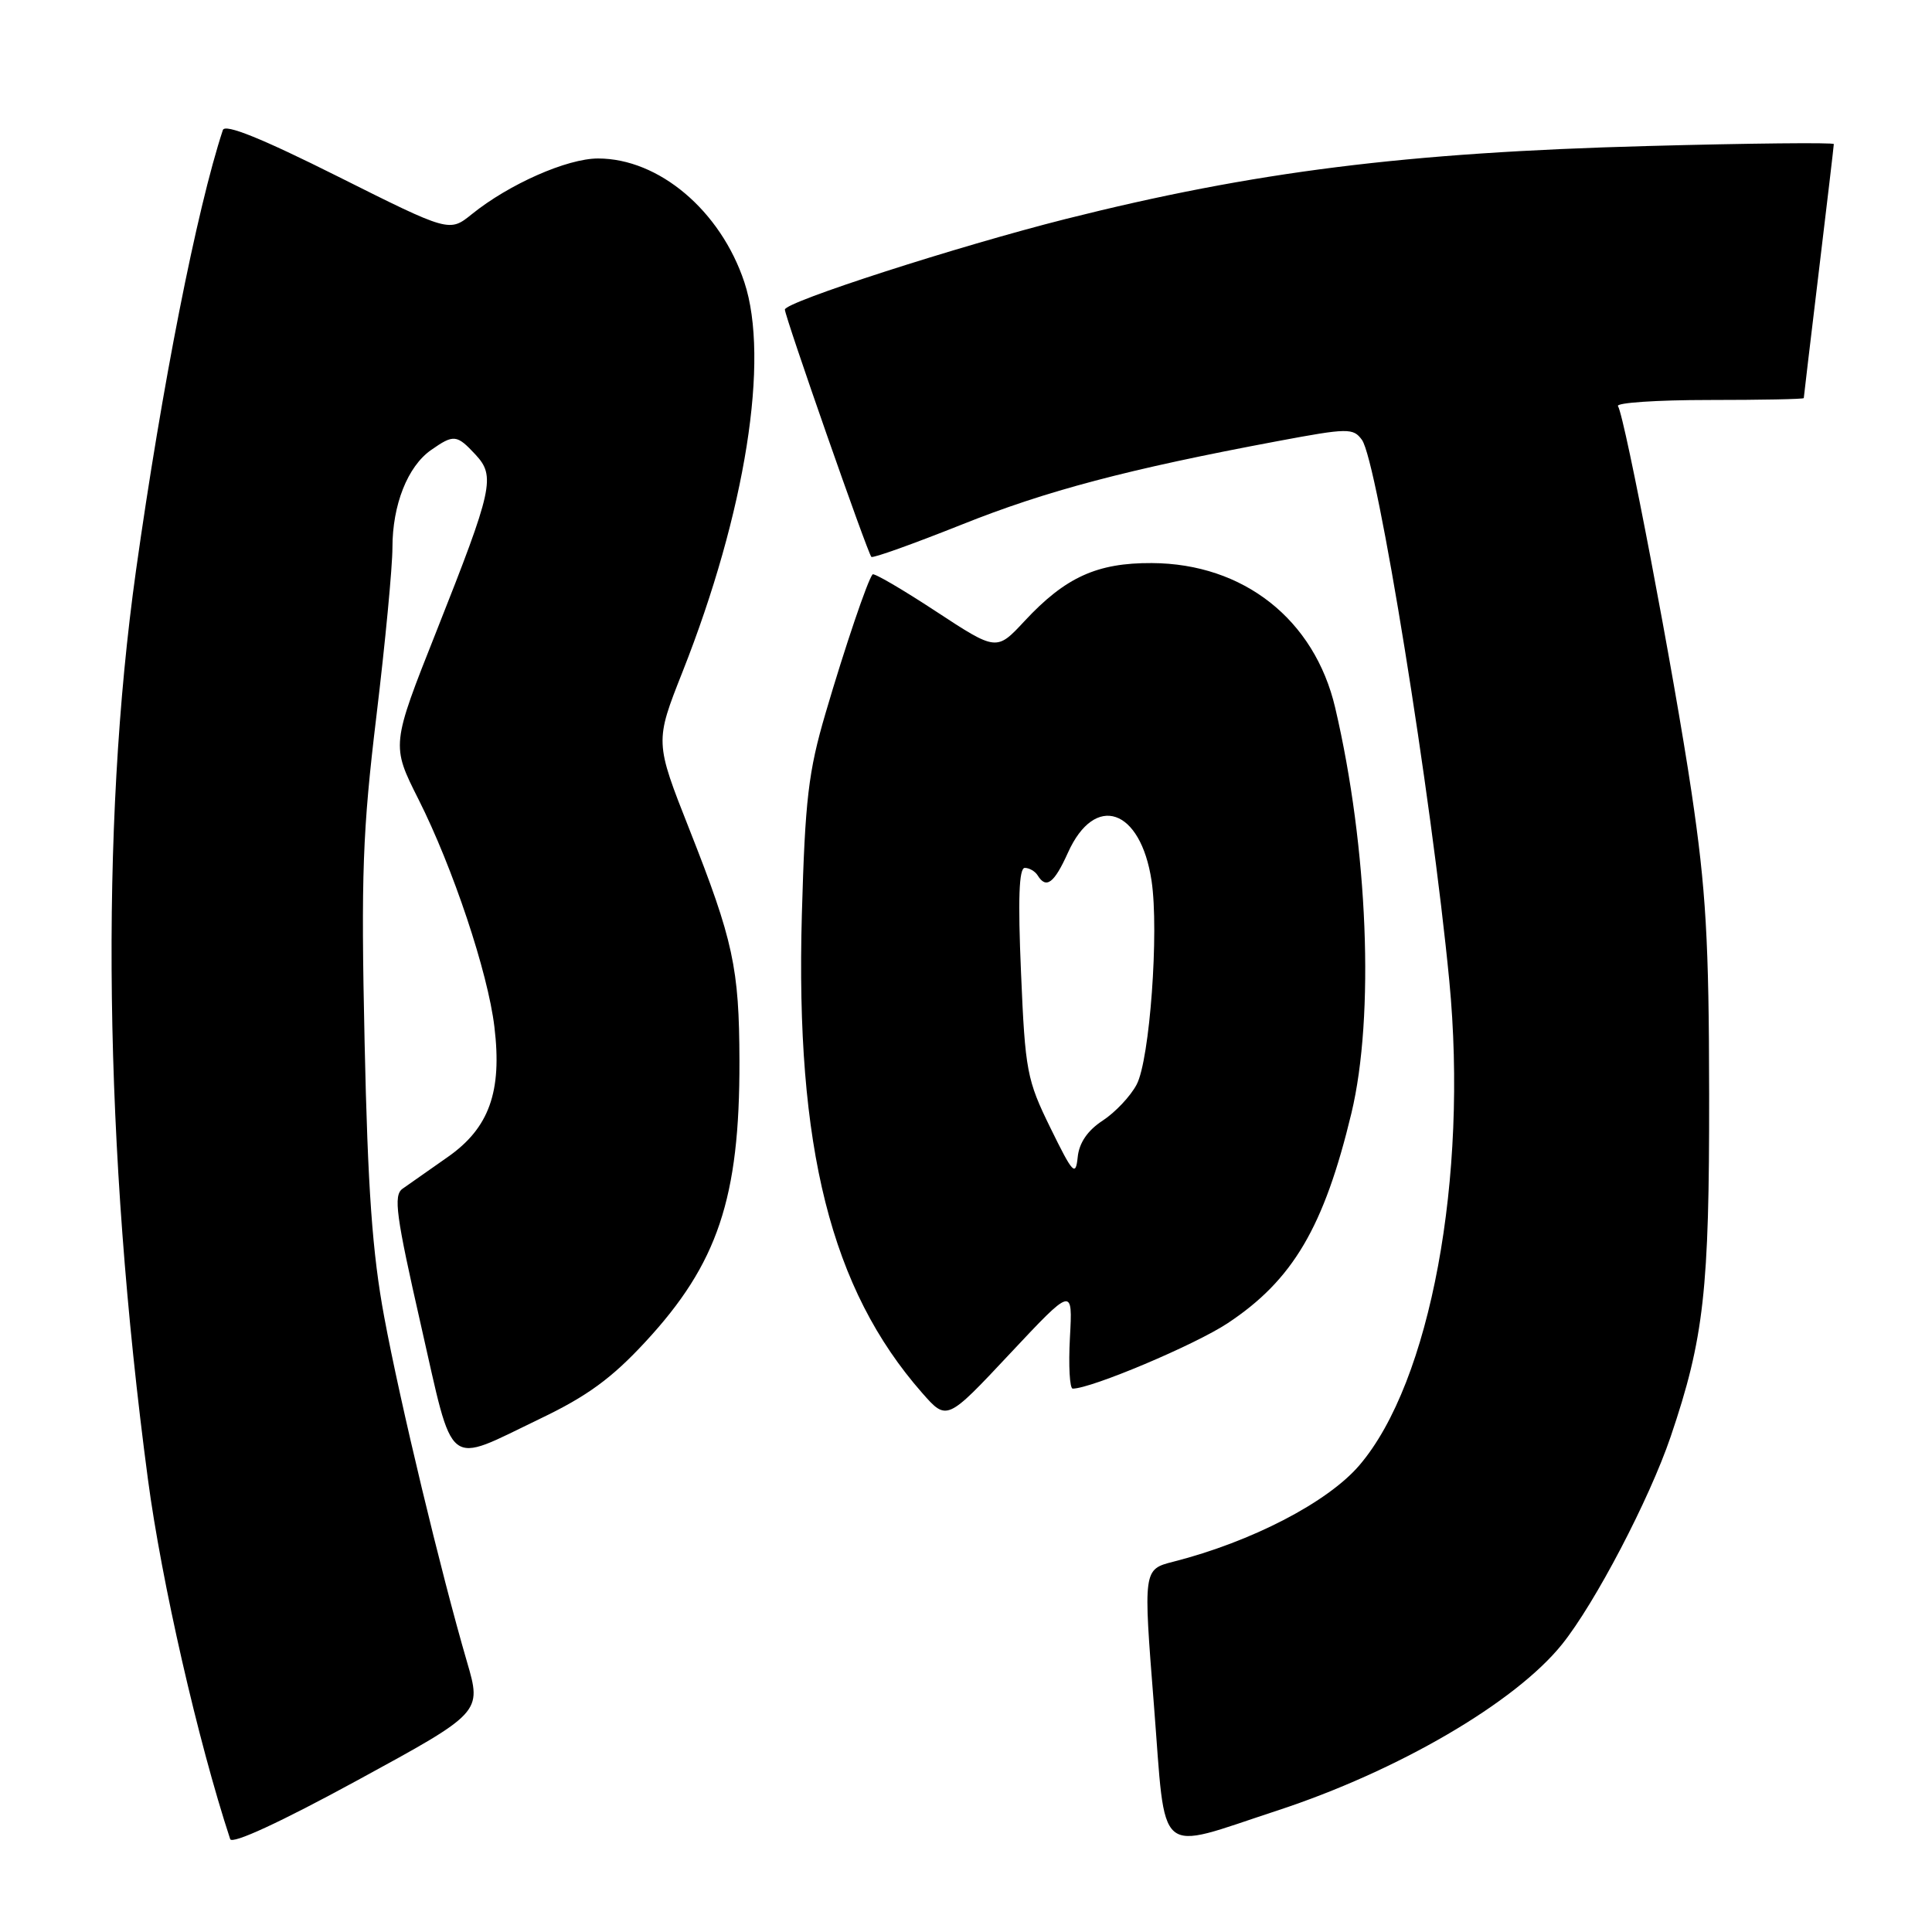 <?xml version="1.0" encoding="UTF-8" standalone="no"?>
<!DOCTYPE svg PUBLIC "-//W3C//DTD SVG 1.1//EN" "http://www.w3.org/Graphics/SVG/1.1/DTD/svg11.dtd" >
<svg xmlns="http://www.w3.org/2000/svg" xmlns:xlink="http://www.w3.org/1999/xlink" version="1.1" viewBox="0 0 256 256">
 <g >
 <path fill="currentColor"
d=" M 61.88 220.21 C 58.42 208.35 53.01 185.82 50.91 174.50 C 49.34 166.05 48.73 157.58 48.31 138.00 C 47.83 115.92 48.04 110.13 49.88 94.85 C 51.05 85.14 52.00 75.11 52.00 72.56 C 52.00 66.90 54.01 61.80 57.12 59.63 C 60.12 57.53 60.52 57.57 62.99 60.22 C 65.68 63.11 65.33 64.71 57.84 83.62 C 51.84 98.74 51.84 98.74 55.45 105.91 C 60.01 114.97 64.65 128.84 65.51 136.06 C 66.55 144.65 64.82 149.47 59.33 153.31 C 56.82 155.06 54.12 156.96 53.33 157.52 C 52.11 158.40 52.47 161.06 55.76 175.52 C 60.22 195.11 58.90 194.07 71.60 187.97 C 77.81 185.00 81.07 182.61 85.51 177.81 C 95.11 167.45 98.02 158.76 97.98 140.61 C 97.95 128.23 97.17 124.65 91.35 109.90 C 86.77 98.30 86.77 98.30 90.44 89.02 C 98.79 67.90 102.01 47.58 98.63 37.39 C 95.48 27.91 87.31 21.00 79.24 21.00 C 75.15 21.00 67.45 24.40 62.52 28.38 C 59.54 30.78 59.54 30.78 44.74 23.37 C 34.65 18.32 29.82 16.37 29.53 17.23 C 26.07 27.73 21.45 51.19 18.02 75.60 C 13.22 109.81 13.77 152.16 19.60 196.00 C 21.40 209.56 26.23 230.70 30.50 243.69 C 30.74 244.42 37.14 241.47 47.36 235.90 C 63.84 226.92 63.84 226.92 61.88 220.21 Z  M 169.21 239.92 C 185.23 234.67 200.77 225.60 206.97 217.89 C 211.35 212.44 218.55 198.67 221.37 190.37 C 225.79 177.33 226.50 170.97 226.47 145.00 C 226.45 124.67 226.05 117.86 224.14 105.00 C 221.83 89.45 215.33 55.34 214.39 53.81 C 214.11 53.37 219.53 53.00 226.44 53.00 C 233.35 53.00 239.00 52.89 239.01 52.75 C 239.01 52.61 239.91 45.08 241.00 36.00 C 242.09 26.93 242.99 19.32 242.99 19.09 C 243.00 18.87 231.86 18.98 218.25 19.35 C 186.27 20.21 166.19 22.73 141.20 29.02 C 126.94 32.62 104.00 40.01 104.00 41.02 C 104.00 41.94 114.96 73.30 115.46 73.79 C 115.66 73.99 121.01 72.07 127.36 69.54 C 138.64 65.02 149.44 62.17 169.36 58.44 C 178.60 56.71 179.31 56.70 180.46 58.28 C 182.51 61.07 189.69 105.54 192.04 129.97 C 194.55 156.08 189.53 183.16 180.13 194.15 C 175.94 199.06 165.84 204.29 155.49 206.93 C 151.48 207.95 151.48 207.95 152.90 225.92 C 154.53 246.59 152.96 245.24 169.21 239.92 Z  M 141.77 177.25 C 141.57 180.96 141.74 184.00 142.14 184.00 C 144.60 184.00 158.32 178.21 162.66 175.34 C 171.31 169.62 175.44 162.61 179.07 147.50 C 182.16 134.61 181.27 112.36 176.92 93.78 C 174.18 82.09 164.79 74.67 152.62 74.61 C 145.37 74.57 141.17 76.48 135.77 82.28 C 132.05 86.28 132.05 86.28 124.00 81.00 C 119.57 78.09 115.80 75.89 115.62 76.11 C 114.96 76.89 111.97 85.71 109.39 94.50 C 107.11 102.26 106.68 105.93 106.25 121.18 C 105.39 152.04 110.10 170.80 122.19 184.57 C 125.46 188.29 125.46 188.29 133.80 179.39 C 142.14 170.50 142.14 170.50 141.77 177.25 Z  M 139.19 149.46 C 136.07 143.10 135.84 141.93 135.29 128.86 C 134.87 119.13 135.02 115.00 135.79 115.00 C 136.39 115.00 137.16 115.45 137.50 116.00 C 138.63 117.83 139.68 117.04 141.51 112.98 C 145.08 105.05 151.14 107.10 152.59 116.72 C 153.59 123.43 152.35 140.43 150.61 143.71 C 149.80 145.25 147.78 147.39 146.12 148.48 C 144.12 149.78 142.99 151.43 142.80 153.33 C 142.53 155.92 142.17 155.54 139.19 149.46 Z "/>
</g>
</svg>